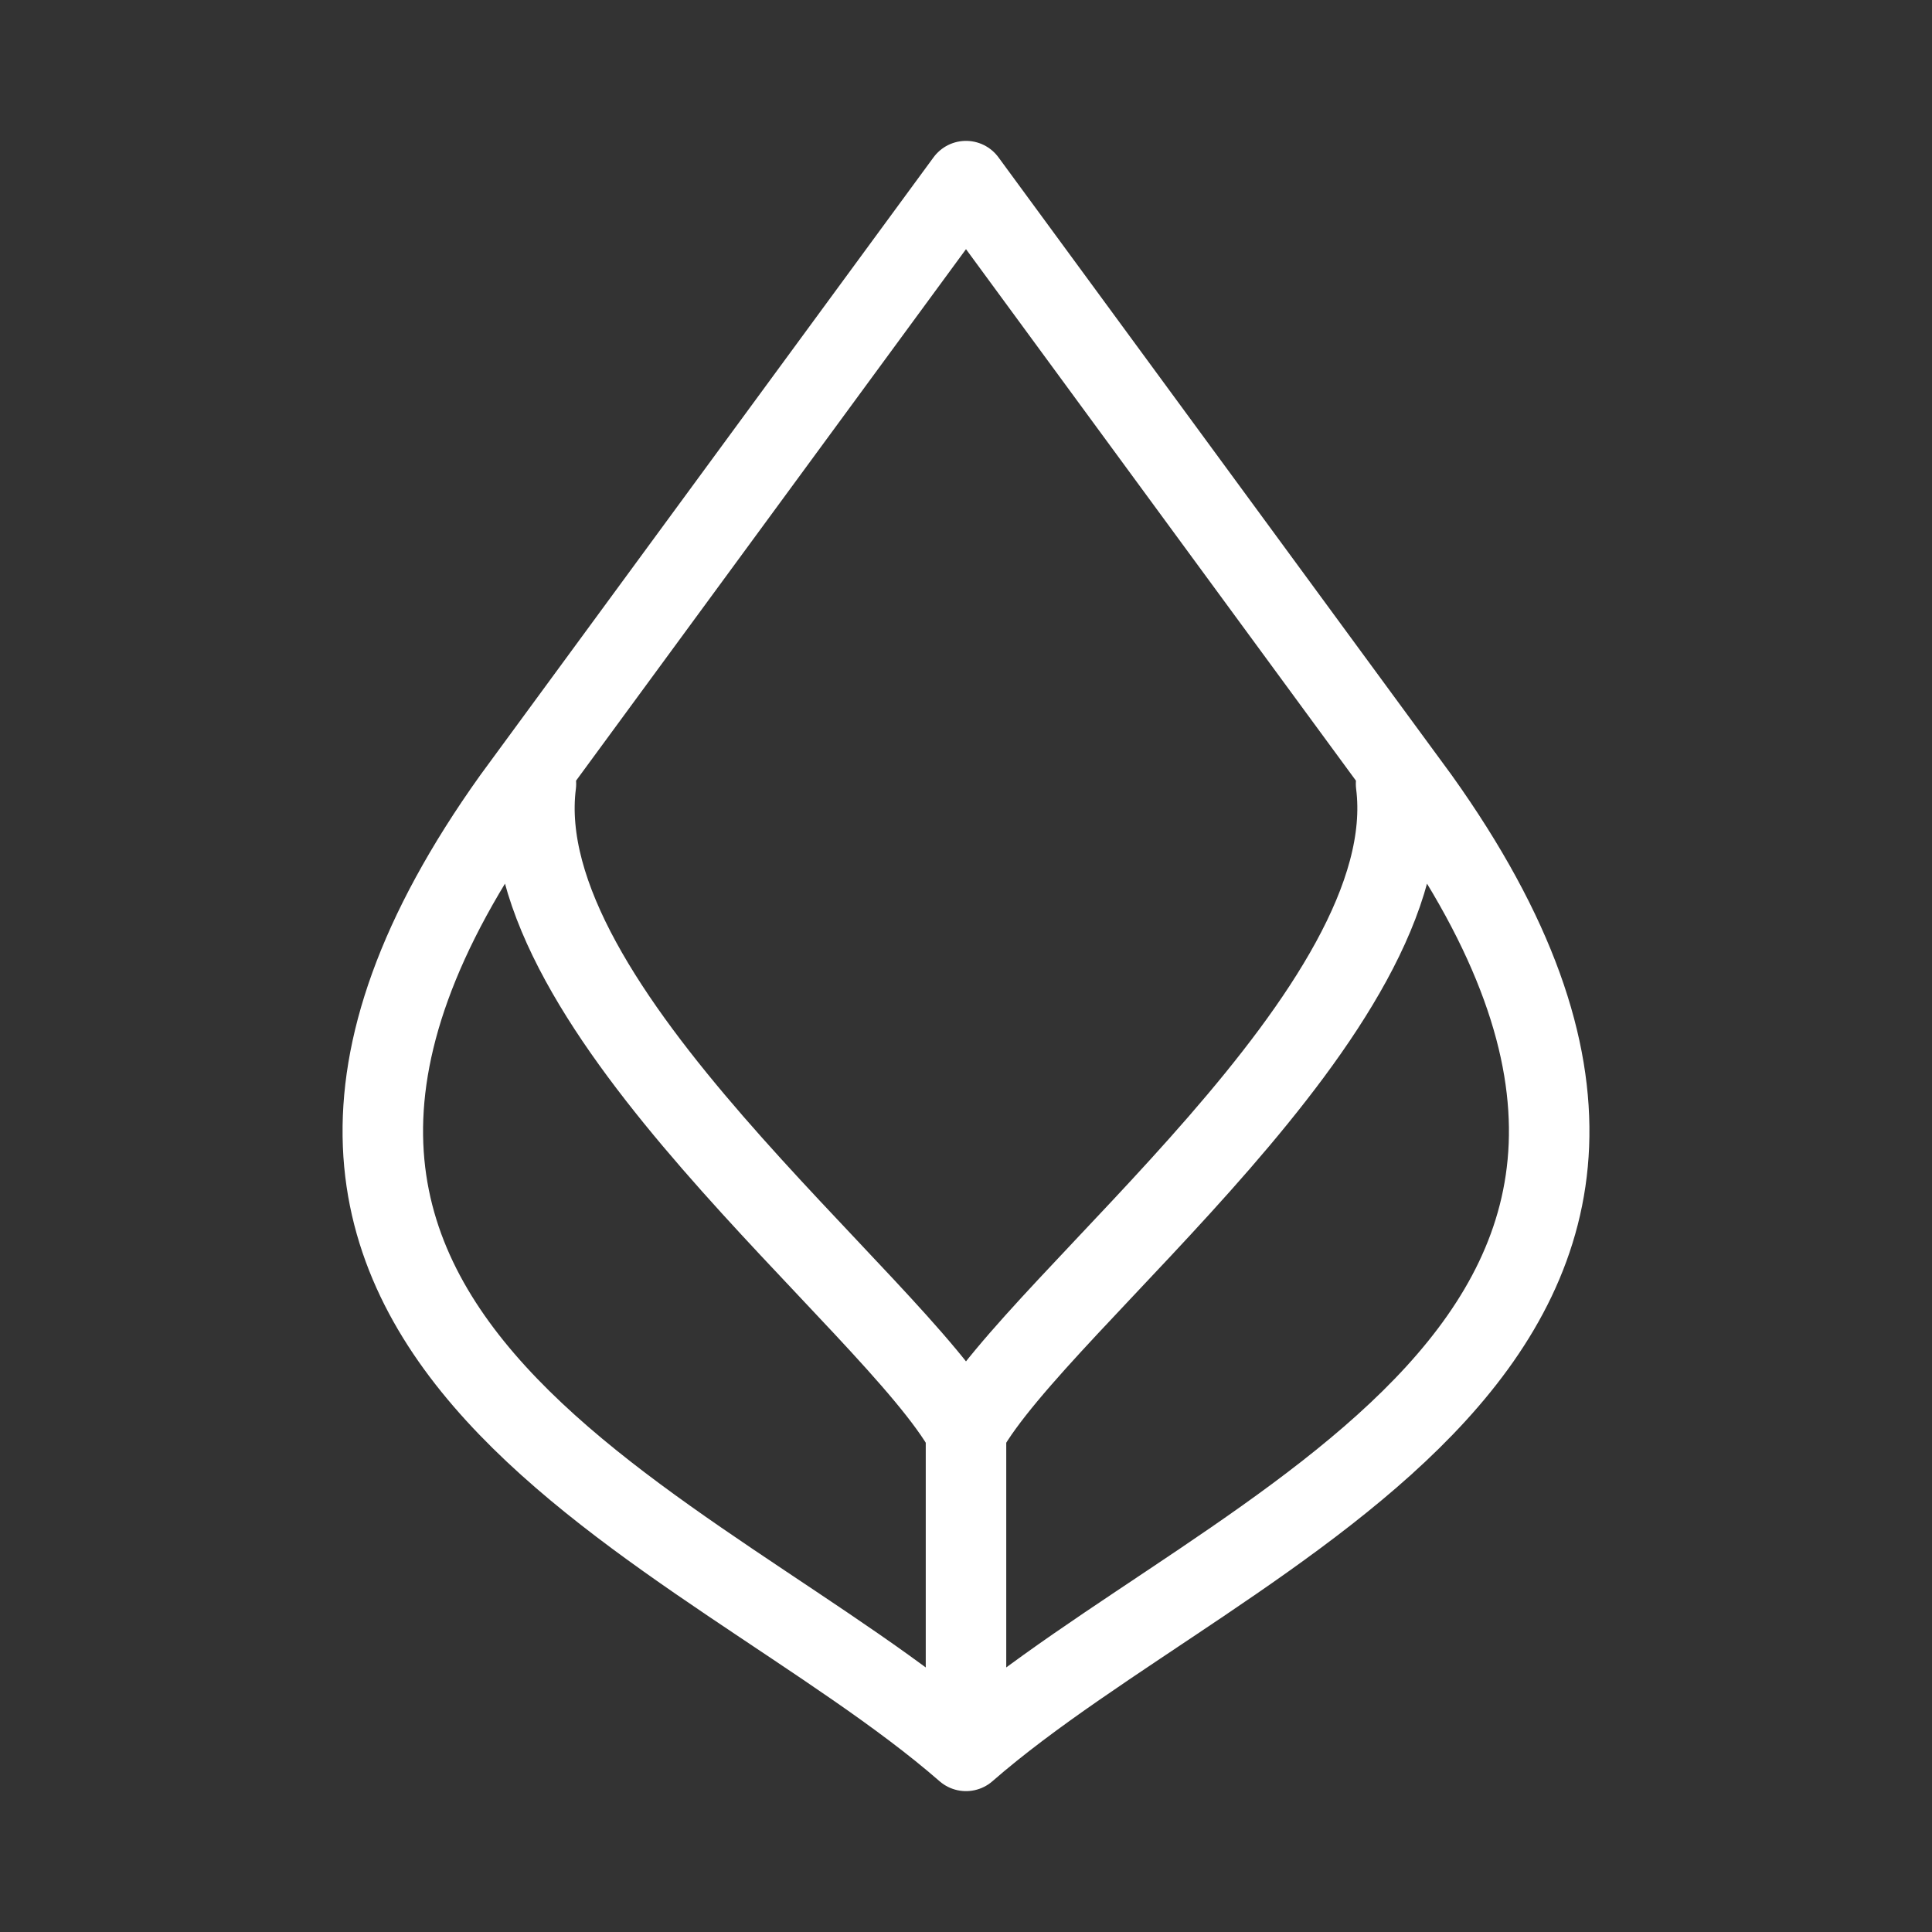 <?xml version="1.0" encoding="UTF-8"?><svg id="b" xmlns="http://www.w3.org/2000/svg" viewBox="0 0 48 48"><rect x="0" y="0" width="48" height="48" fill="#333333" stroke="none"/><defs><style>.c{stroke-width:2px;fill:none;stroke:#fff;stroke-linecap:round;stroke-linejoin:round;}</style></defs><path class="c" d="m13.315,19.476c-.712,5.581,8.875,12.831,10.685,16.092m10.685-16.092c.712,5.581-8.875,12.831-10.685,16.092v7.932c-6.482-5.657-20.911-10.134-11.257-23.656l11.257-15.344,11.257,15.344c9.654,13.523-4.775,17.999-11.257,23.656"/></svg>